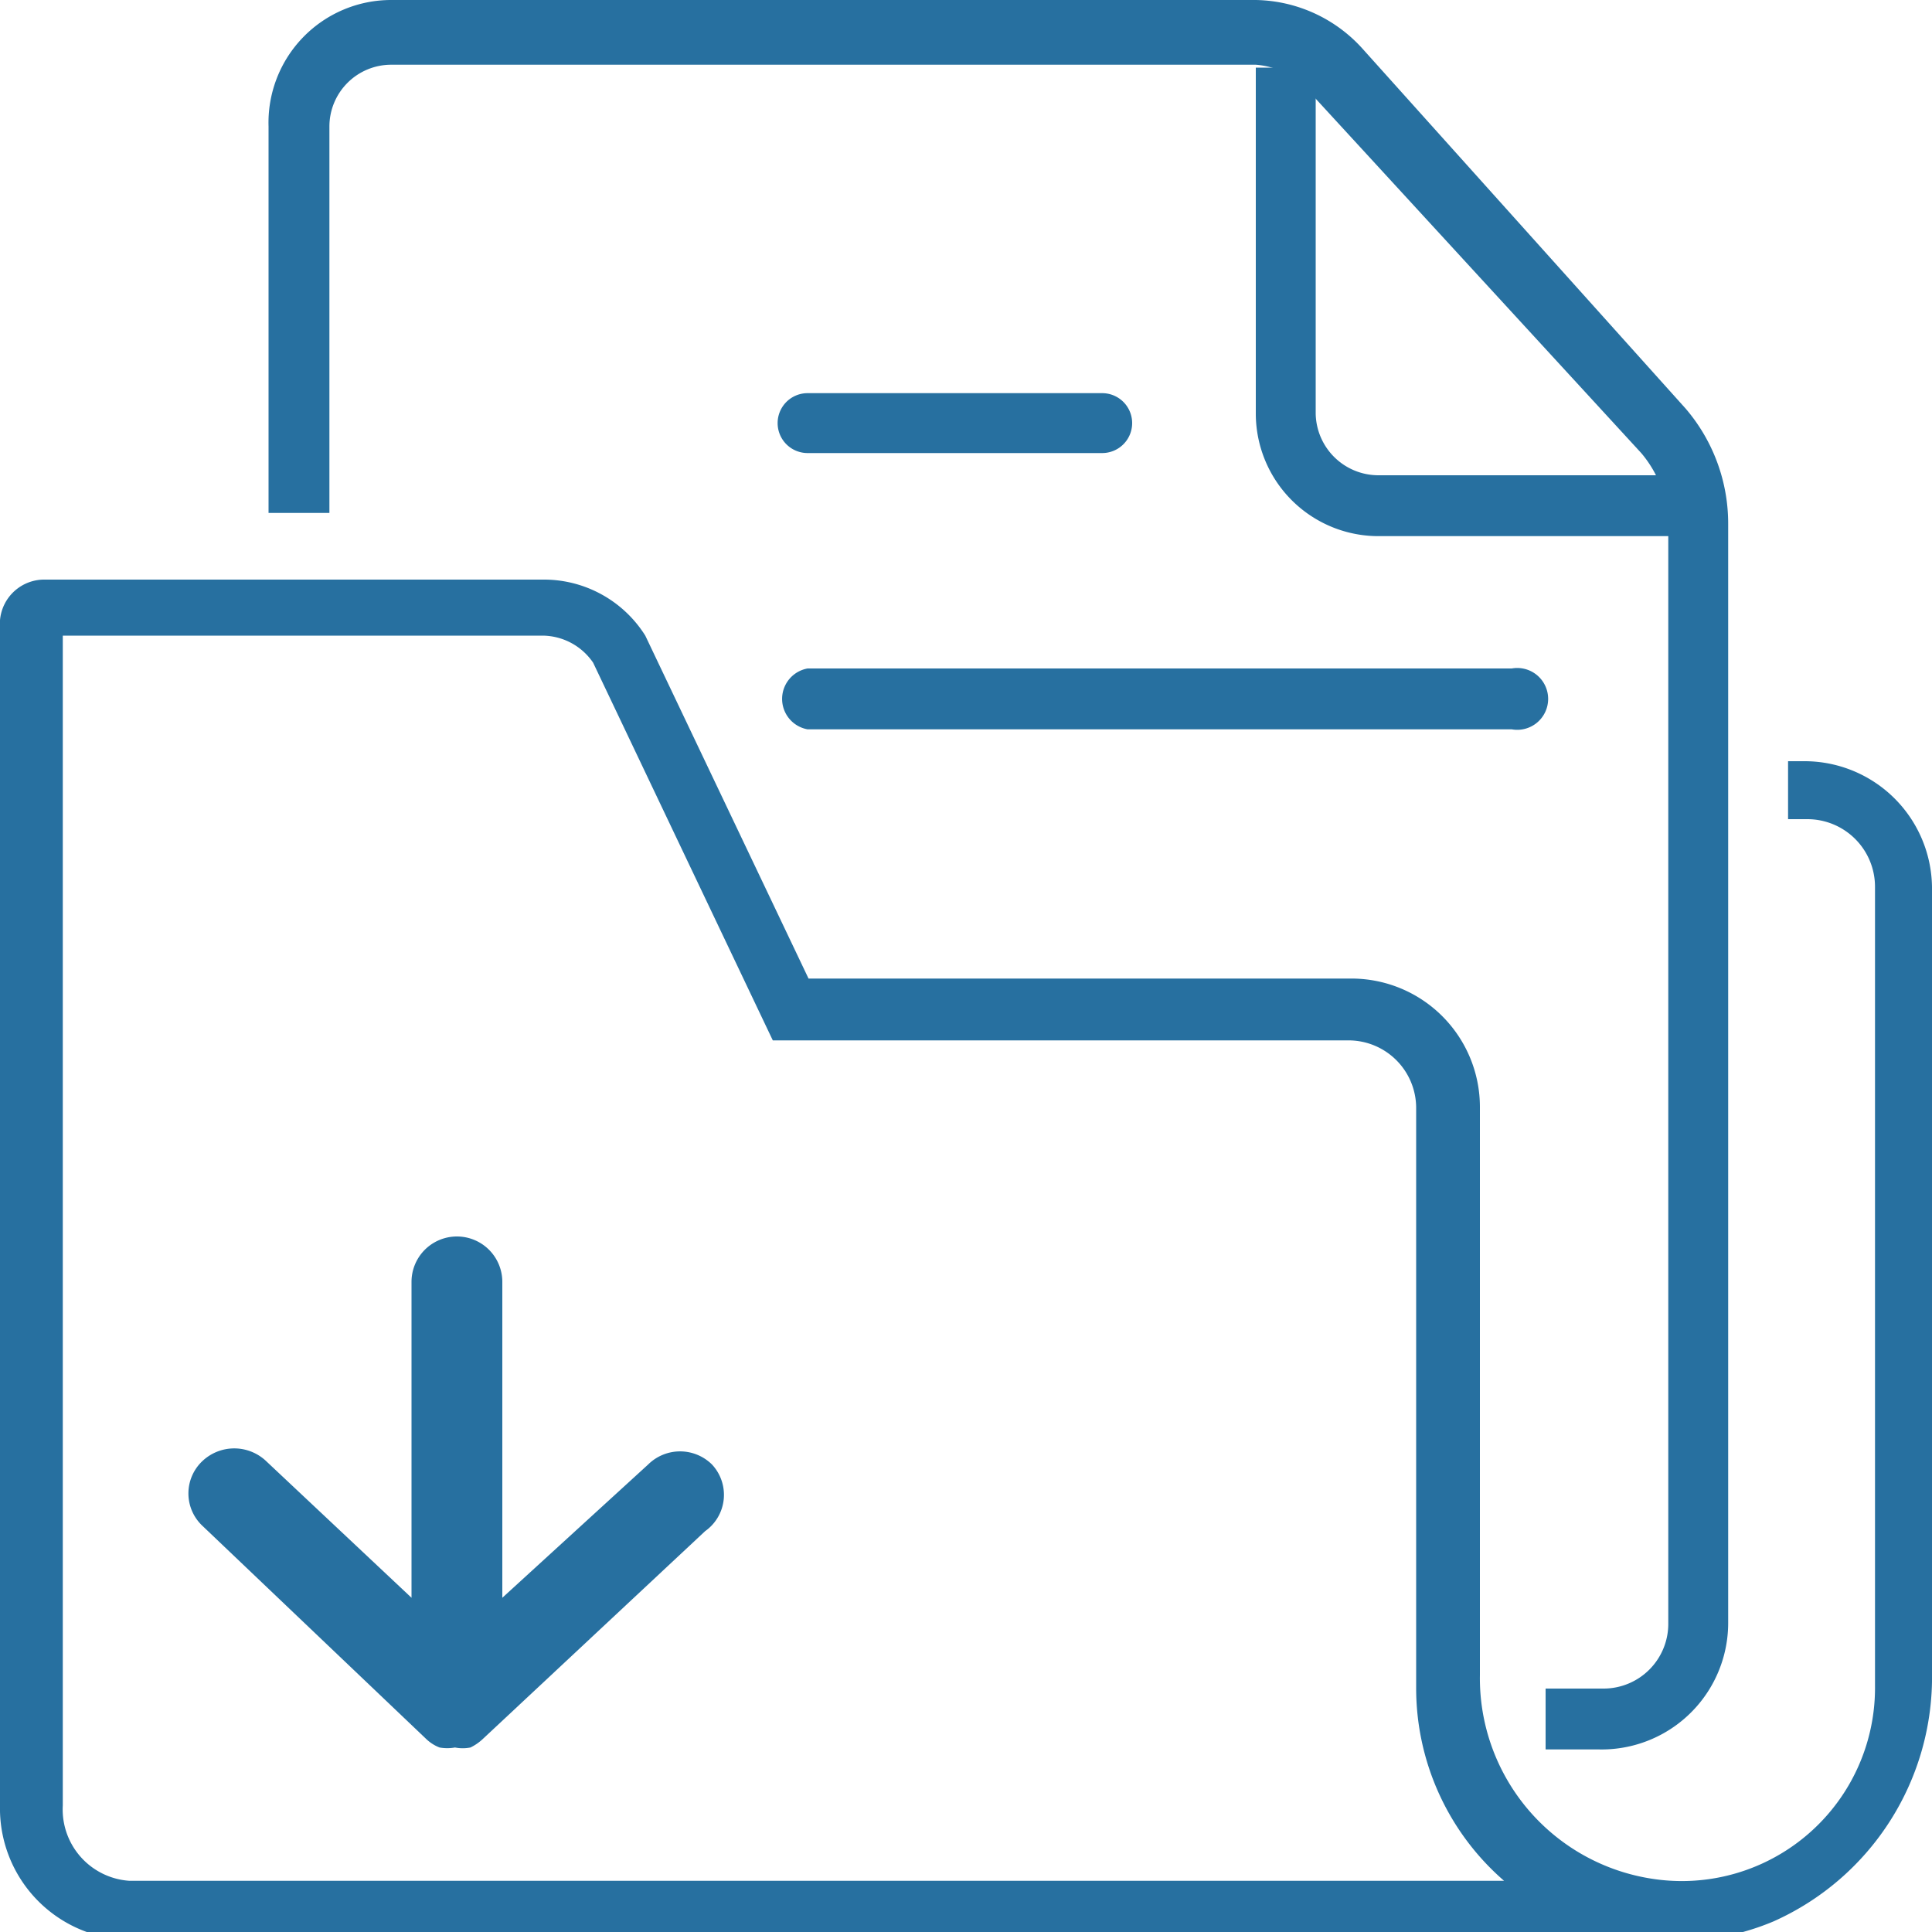 <svg xmlns="http://www.w3.org/2000/svg" viewBox="0 0 20 20"><defs><style>.cls-1{fill:#2770a0;}</style></defs><g id="Final_drawing" data-name="Final drawing"><path class="cls-1" d="M18.36,19.89a2.58,2.58,0,0,1-1.26.19H1.32A1.36,1.36,0,0,1,0,18.69V6.42A.46.46,0,0,1,.47,6H5.62a1.24,1.24,0,0,1,1.06.58l0,0,1.69,3.55s0,0,0,0H14a1.33,1.33,0,0,1,1.32,1.33v5.88a2.1,2.1,0,0,0,1.79,2.11,2,2,0,0,0,2.3-2V9.18a.7.7,0,0,0-.7-.7h-.2V7.88a0,0,0,0,1,0,0h.18A1.32,1.32,0,0,1,20,9.18v8.13A2.77,2.77,0,0,1,18.36,19.89ZM.65,6.58l0,0V18.69a.74.74,0,0,0,.69.78H15.57s0,0,0,0a2.64,2.64,0,0,1-.91-2v-6a.7.7,0,0,0-.7-.7H8L6.14,6.86a.64.64,0,0,0-.52-.28Z"/><path class="cls-1" d="M16.55,18.11H16v-.63h.6a.67.67,0,0,0,.67-.68V5.47a1.18,1.18,0,0,0-.28-.78L13.6,1A.83.83,0,0,0,13,.67H4.05a.64.64,0,0,0-.64.64v4H2.78v-4A1.27,1.27,0,0,1,4.05,0H13a1.52,1.52,0,0,1,1.11.51l3.34,3.72a1.83,1.83,0,0,1,.44,1.2V16.8A1.31,1.31,0,0,1,16.55,18.11Z"/><path class="cls-1" d="M17.38,5.55H14.29A1.27,1.27,0,0,1,13,4.28V.7h.62V4.28a.65.65,0,0,0,.65.64h3.09Z"/><path class="cls-1" d="M11.41,4.69H8.36a.31.31,0,1,1,0-.62h3.05a.31.31,0,1,1,0,.62Z"/><path class="cls-1" d="M15.65,7.55H8.36a.32.32,0,0,1,0-.63h7.29a.32.32,0,1,1,0,.63Z"/><path class="cls-1" d="M7.37,15.16a.47.47,0,0,0-.66,0L5.2,16.54V13.27a.47.47,0,1,0-.94,0v3.27l-1.5-1.41a.48.48,0,0,0-.67,0,.46.46,0,0,0,0,.66L4.41,18h0a.42.42,0,0,0,.14.09h0a.45.45,0,0,0,.16,0h0a.41.41,0,0,0,.16,0h0A.51.51,0,0,0,5,18h0l2.3-2.15A.46.46,0,0,0,7.37,15.16Z"/></g></svg>